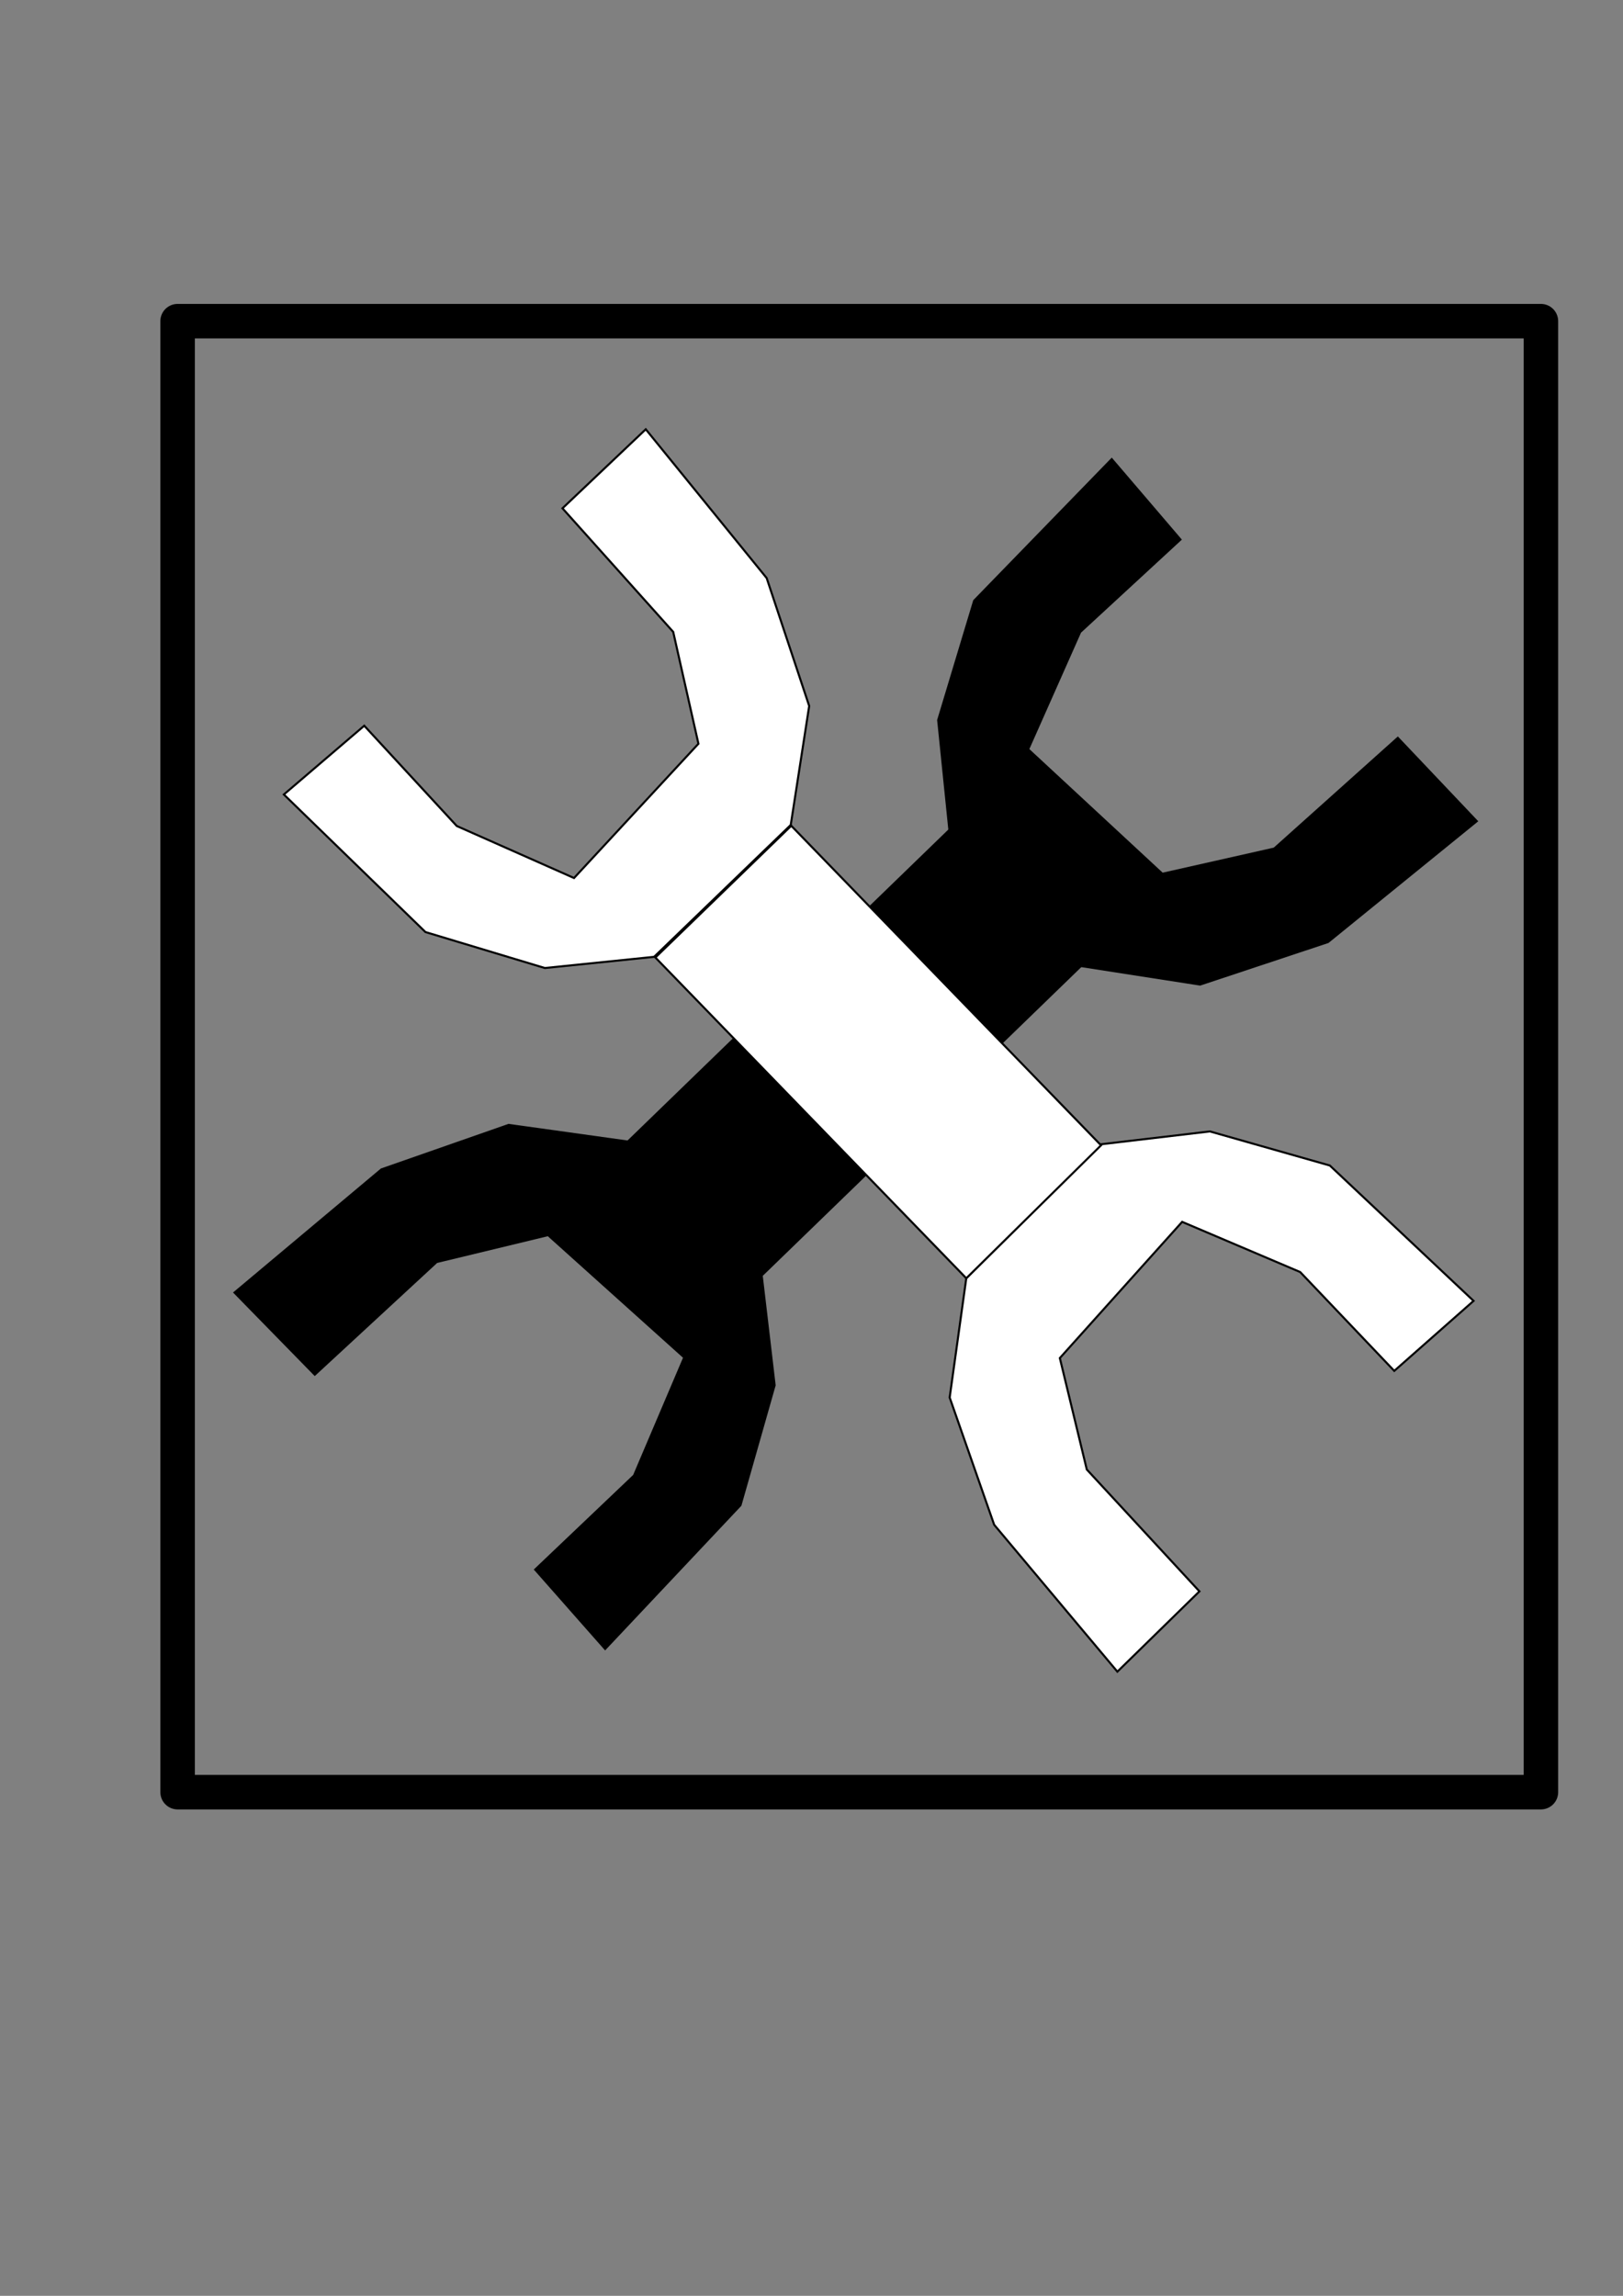 <?xml version="1.0" encoding="UTF-8" standalone="no"?>
<!-- Created with Inkscape (http://www.inkscape.org/) -->

<svg
   xmlns:dc="http://purl.org/dc/elements/1.1/"
   xmlns:cc="http://creativecommons.org/ns#"
   xmlns:rdf="http://www.w3.org/1999/02/22-rdf-syntax-ns#"
   xmlns:svg="http://www.w3.org/2000/svg"
   xmlns="http://www.w3.org/2000/svg"
   xmlns:sodipodi="http://sodipodi.sourceforge.net/DTD/sodipodi-0.dtd"
   xmlns:inkscape="http://www.inkscape.org/namespaces/inkscape"
   width="210mm"
   height="297mm"
   viewBox="0 0 210 297"
   version="1.1"
   id="svg5190"
   inkscape:export-filename="B:\data_visualization_js\files\Settings.png"
   inkscape:export-xdpi="96"
   inkscape:export-ydpi="96"
   inkscape:version="0.92.4 (5da689c313, 2019-01-14)"
   sodipodi:docname="settings.svg">
  <rect x="0" y="0" width="210" height="297" fill="#808080" stroke="none"/>
  <defs
     id="defs5184" />
  <sodipodi:namedview
     id="base"
     pagecolor="#ffffff"
     bordercolor="#666666"
     borderopacity="1.0"
     inkscape:pageopacity="0.0"
     inkscape:pageshadow="2"
     inkscape:zoom="0.49497475"
     inkscape:cx="375.26789"
     inkscape:cy="632.31445"
     inkscape:document-units="mm"
     inkscape:current-layer="layer2"
     showgrid="false"
     inkscape:window-width="1440"
     inkscape:window-height="829"
     inkscape:window-x="-8"
     inkscape:window-y="-8"
     inkscape:window-maximized="1" />
  <g
     inkscape:groupmode="layer"
     id="layer2"
     inkscape:label="Layer 2"
     style="display:inline">
    <rect
       style="fill:none;fill-opacity:1;stroke:#000000;stroke-width:4.465;stroke-linecap:round;stroke-linejoin:round;stroke-miterlimit:4.9;stroke-dasharray:none;stroke-opacity:1;paint-order:fill markers stroke"
       id="rect5826"
       width="176.398"
       height="190.296"
       x="22.98"
       y="41.549" />
  </g>
  <g
     inkscape:label="Layer 1"
     inkscape:groupmode="layer"
     id="layer1"
     sodipodi:insensitive="true"
     style="display:inline">
    <g
       transform="rotate(-44.829,97.14,109.235)"
       id="g5759-1"
       style="fill:#ffffff;fill-opacity:1">
      <g
         id="g5818"
         transform="rotate(30.9,53.883,142.415)">
        <g
           id="g5759"
           transform="rotate(44.829,97.14,109.235)">
          <path
             style="fill:#000000;fill-opacity:1;stroke:#000000;stroke-width:0.265px;stroke-linecap:butt;stroke-linejoin:miter;stroke-opacity:1"
             d="m 40.821,197.214 8.126,-23.435 11.17,-13.391 14.343,-6.075 23.812,6.048 8.672,11.253 4.179,15.583 -5.481,24.946 L 92.604,207.987 97.329,190.978 95.061,174.536 71.815,170 61.232,180.394 55.185,200.994 Z"
             id="path5194"
             inkscape:connector-curvature="0"
             sodipodi:nodetypes="ccccccccccccccc" />
          <path
             style="fill:#000000;fill-opacity:1;stroke:#000000;stroke-width:0.265px;stroke-linecap:butt;stroke-linejoin:miter;stroke-opacity:1"
             d="M 74.461,154.314 89.42,98.489 113.073,104.827 98.17,160.447 Z"
             id="path5196"
             inkscape:connector-curvature="0" />
          <path
             style="fill:#000000;fill-opacity:1;stroke:#000000;stroke-width:0.265px;stroke-linecap:butt;stroke-linejoin:miter;stroke-opacity:1"
             d="M 147.426,62.343 138.937,85.649 127.561,98.865 113.125,104.717 89.409,98.301 80.912,86.914 76.975,71.268 82.842,46.41 l 12.974,4.359 -4.988,16.934 2.013,16.475 23.172,4.896 10.743,-10.229 6.366,-20.503 z"
             id="path5194-1"
             inkscape:connector-curvature="0"
             sodipodi:nodetypes="ccccccccccccccc" />
        </g>
        <g
           transform="rotate(-45.185,79.317,137.928)"
           id="g5804">
          <path
             sodipodi:nodetypes="ccccccccccccccc"
             inkscape:connector-curvature="0"
             id="path5194-5"
             d="m 40.821,197.214 8.126,-23.435 11.17,-13.391 14.343,-6.075 23.812,6.048 8.672,11.253 4.179,15.583 -5.481,24.946 L 92.604,207.987 97.329,190.978 95.061,174.536 71.815,170 61.232,180.394 55.185,200.994 Z"
             style="fill:#ffffff;fill-opacity:1;stroke:#000000;stroke-width:0.265px;stroke-linecap:butt;stroke-linejoin:miter;stroke-opacity:1" />
          <path
             inkscape:connector-curvature="0"
             id="path5196-3"
             d="M 74.461,154.314 89.42,98.489 113.073,104.827 98.17,160.447 Z"
             style="fill:#ffffff;fill-opacity:1;stroke:#000000;stroke-width:0.265px;stroke-linecap:butt;stroke-linejoin:miter;stroke-opacity:1" />
          <path
             sodipodi:nodetypes="ccccccccccccccc"
             inkscape:connector-curvature="0"
             id="path5194-1-5"
             d="M 147.426,62.343 138.937,85.649 127.561,98.865 113.125,104.717 89.409,98.301 80.912,86.914 76.975,71.268 82.842,46.41 l 12.974,4.359 -4.988,16.934 2.013,16.475 23.172,4.896 10.743,-10.229 6.366,-20.503 z"
             style="fill:#ffffff;fill-opacity:1;stroke:#000000;stroke-width:0.265px;stroke-linecap:butt;stroke-linejoin:miter;stroke-opacity:1" />
        </g>
      </g>
    </g>
  </g>
</svg>
